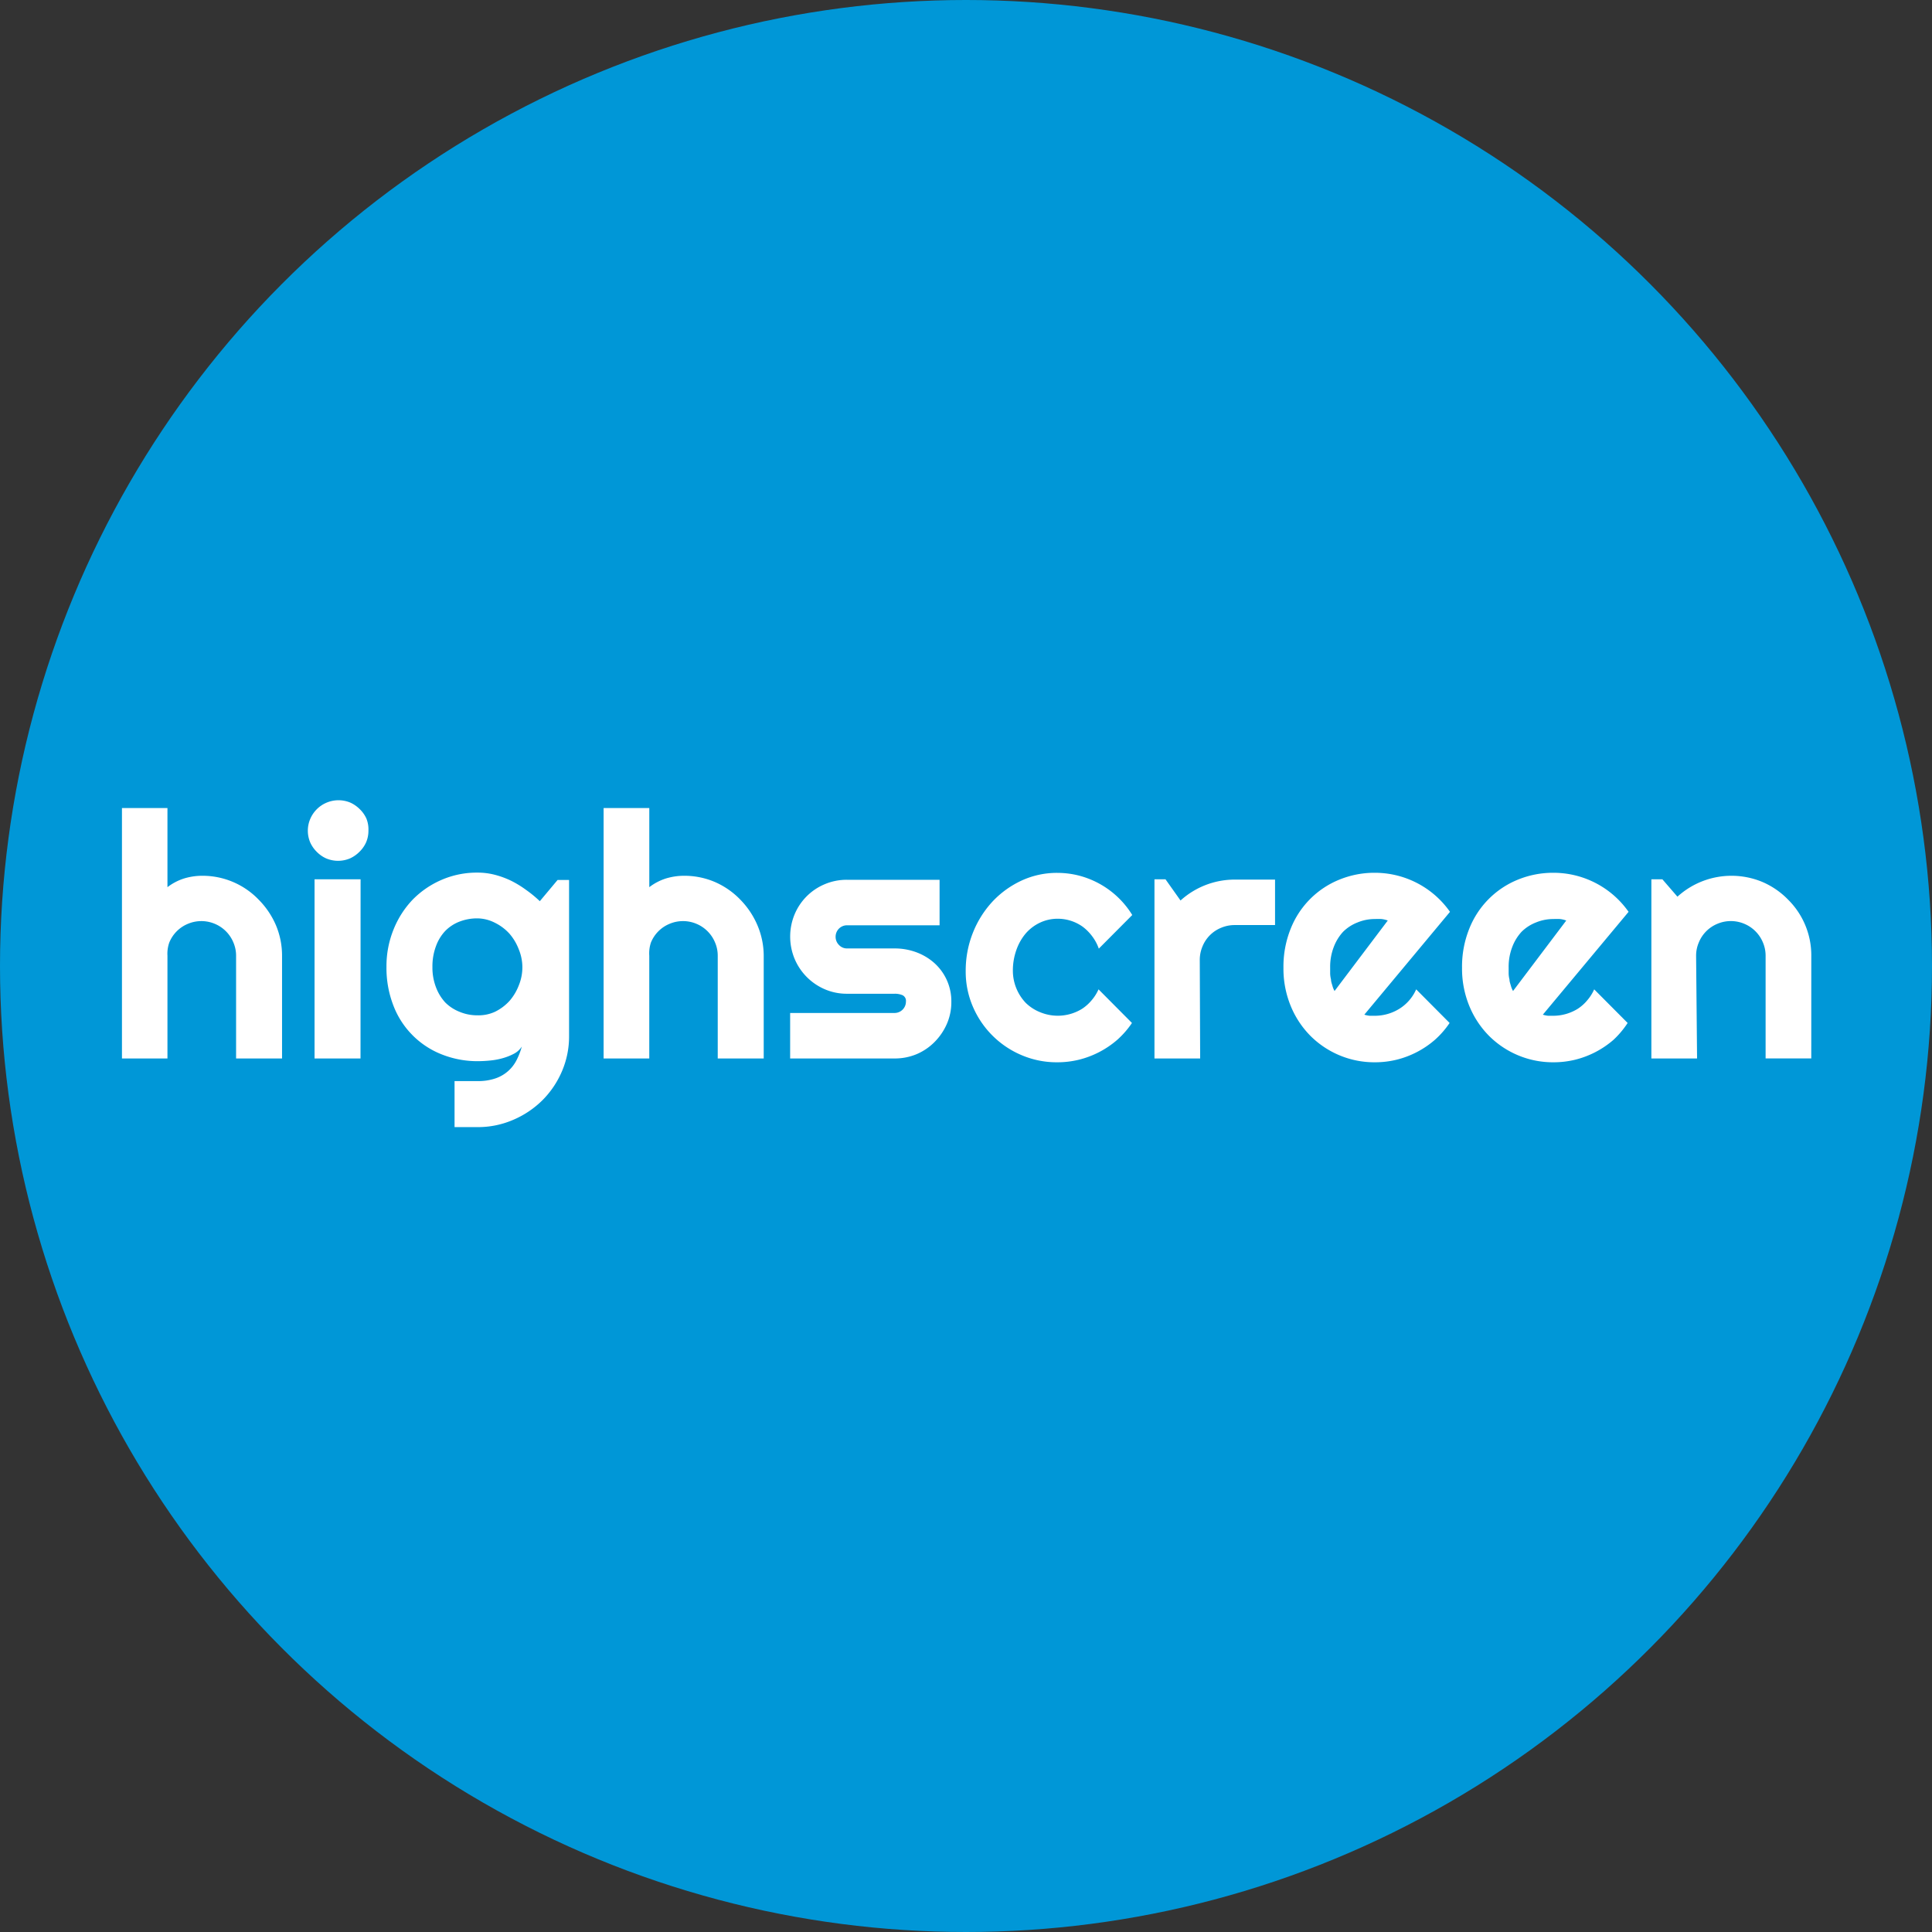 <svg xmlns="http://www.w3.org/2000/svg" xmlns:xlink="http://www.w3.org/1999/xlink" width="80" height="80"><rect width="100%" height="100%" fill="#333333" stroke="none"/><defs><circle id="highscreen__a" cx="40" cy="40" r="40"/></defs><g fill="none" fill-rule="evenodd"><use fill="#0097D7" xlink:href="#highscreen__a"/><g fill="#FFF"><path d="M6.934 43.829H5.05V33.46h1.884v3.276c.21-.162.446-.285.7-.364.238-.071.486-.108.735-.108a3.222 3.222 0 012.343.99c.299.301.539.655.708 1.044.172.404.26.838.259 1.277v4.254H9.776v-4.254c0-.19-.038-.376-.112-.55a1.427 1.427 0 00-.773-.773 1.43 1.43 0 00-1.106 0c-.352.143-.63.422-.774.773a1.388 1.388 0 00-.077.55v4.254z"/><path fill-rule="nonzero" d="M15.256 34.396a1.21 1.21 0 01-.1.491c-.067.145-.16.277-.275.387a1.323 1.323 0 01-.387.27 1.272 1.272 0 01-.99 0 1.276 1.276 0 01-.386-.27 1.292 1.292 0 01-.271-.387 1.245 1.245 0 010-.978 1.272 1.272 0 011.663-.673c.144.066.275.158.387.27.115.11.208.242.274.387.064.16.093.331.085.503zm-.328 9.433h-1.903V36.41h1.906l-.003 7.418zm8.636-.932a3.647 3.647 0 01-.298 1.47 3.813 3.813 0 01-.812 1.198c-.35.344-.76.618-1.21.808-.466.2-.968.302-1.474.298h-.948v-1.906h.936a2.2 2.2 0 00.773-.116c.381-.133.694-.411.87-.774.087-.173.156-.354.206-.541a.84.84 0 01-.317.294c-.147.078-.3.14-.46.185-.173.05-.349.083-.527.1a5.225 5.225 0 01-.51.028 3.995 3.995 0 01-1.474-.27 3.515 3.515 0 01-2.018-2.004 4.297 4.297 0 01-.298-1.644 4.038 4.038 0 01.298-1.547c.182-.453.448-.868.785-1.222a3.76 3.76 0 011.206-.824 3.67 3.67 0 011.474-.297c.237-.001.473.027.704.085a3.7 3.7 0 01.684.247c.222.11.435.24.634.387.2.141.388.296.565.464l.735-.878h.476v6.459zm-1.934-2.843c0-.257-.052-.512-.151-.75a2.162 2.162 0 00-.387-.646 2.019 2.019 0 00-.6-.449 1.628 1.628 0 00-.726-.181 2.023 2.023 0 00-.731.131 1.667 1.667 0 00-.596.387 1.822 1.822 0 00-.387.634 2.386 2.386 0 00-.146.863 2.27 2.27 0 00.146.835c.087.235.218.45.387.634.17.169.373.3.596.387.232.096.48.144.73.143.252.008.503-.042.732-.147.226-.11.429-.263.6-.449.165-.19.296-.41.386-.645a1.97 1.97 0 00.147-.747z"/><path d="M26.886 43.829h-1.892V33.46h1.892v3.276c.21-.162.446-.285.7-.364.238-.071.486-.108.734-.108.443-.003.881.085 1.288.26.394.172.75.42 1.048.73.3.306.54.665.708 1.06.17.399.258.827.26 1.26v4.255H29.72v-4.254c0-.19-.037-.376-.112-.55a1.427 1.427 0 00-.773-.773 1.43 1.43 0 00-1.106 0c-.352.143-.63.422-.774.773-.06.177-.083.364-.07.55v4.254zm10.155 0h-4.323v-1.884h4.323c.261 0 .472-.21.472-.472a.26.26 0 00-.139-.263.804.804 0 00-.333-.061h-1.968a2.29 2.29 0 01-.92-.186 2.37 2.37 0 01-1.25-1.26 2.402 2.402 0 010-1.842 2.32 2.32 0 011.25-1.249 2.32 2.32 0 01.92-.182h3.833v1.884h-3.833a.472.472 0 00-.472.472.472.472 0 00.14.344.449.449 0 00.332.143h1.968c.312-.002.621.053.913.162.275.103.529.256.747.453a2.123 2.123 0 01.692 1.593c.003.315-.06.628-.186.917-.121.278-.293.53-.506.746a2.32 2.32 0 01-.747.507c-.289.12-.6.18-.913.178zm9.843-5.94l-1.385 1.392a1.876 1.876 0 00-.282-.522 1.934 1.934 0 00-.387-.387 1.783 1.783 0 00-1.029-.329 1.713 1.713 0 00-.73.159 1.79 1.79 0 00-.596.448c-.17.201-.3.432-.387.68-.1.281-.15.577-.147.875a1.934 1.934 0 00.534 1.323c.171.166.374.298.596.386a1.907 1.907 0 001.744-.147 1.79 1.79 0 00.387-.348c.117-.136.213-.288.286-.452l1.384 1.392a3.69 3.69 0 01-.607.696 3.825 3.825 0 01-1.582.824c-.296.072-.6.109-.905.108a3.709 3.709 0 01-1.473-.294 3.798 3.798 0 01-2.019-2.007 3.647 3.647 0 01-.298-1.47 4.23 4.23 0 01.298-1.593c.188-.477.463-.915.812-1.292.342-.365.752-.66 1.207-.87a3.48 3.48 0 011.473-.317c.308 0 .615.038.913.116a3.671 3.671 0 012.193 1.628zm2.812 5.94h-1.892V36.41h.457l.622.878a3.345 3.345 0 012.244-.866h1.67v1.883h-1.67a1.43 1.43 0 00-.561.112 1.4 1.4 0 00-.774.774 1.43 1.43 0 00-.112.56l.016 4.077z"/><path fill-rule="nonzero" d="M56.494 42.015c.072.023.146.039.22.046h.221a1.934 1.934 0 001.017-.294 1.81 1.81 0 00.689-.8l1.384 1.392a3.69 3.69 0 01-.607.696 3.813 3.813 0 01-1.582.824c-.296.072-.6.109-.905.108a3.744 3.744 0 01-2.676-1.102 3.798 3.798 0 01-.812-1.237 4.065 4.065 0 01-.298-1.578 4.196 4.196 0 01.298-1.61 3.631 3.631 0 012.019-2.037c.468-.19.968-.287 1.473-.283a3.798 3.798 0 013.106 1.617l-3.547 4.258zm.971-3.898a1.098 1.098 0 00-.259-.062 2.479 2.479 0 00-.267 0 1.866 1.866 0 00-.73.143 1.74 1.74 0 00-.596.387c-.169.184-.3.4-.387.634a2.27 2.27 0 00-.147.835v.236c0 .088.012.177.035.267 0 .089.035.178.058.259.02.077.05.151.089.22l2.204-2.92zm6.42 3.898c.072.023.146.039.22.046h.221a1.934 1.934 0 001.013-.294c.145-.096.276-.213.387-.348a1.81 1.81 0 00.286-.452l1.385 1.392a3.732 3.732 0 01-.584.696 3.817 3.817 0 01-1.582.824c-.296.072-.6.109-.905.108a3.744 3.744 0 01-2.676-1.102 3.802 3.802 0 01-.812-1.237 4.065 4.065 0 01-.298-1.578 4.2 4.2 0 01.298-1.61 3.631 3.631 0 012.018-2.037 3.84 3.84 0 011.474-.283 3.798 3.798 0 013.106 1.617l-3.55 4.258zm.97-3.898a1.098 1.098 0 00-.258-.062 2.483 2.483 0 00-.267 0c-.25-.002-.5.047-.731.143a1.74 1.74 0 00-.596.387c-.168.184-.3.4-.386.634a2.27 2.27 0 00-.147.835v.236c0 .088.011.177.034.267 0 .089.035.178.058.259.02.077.05.151.09.22l2.204-2.92z"/><path d="M70.27 43.829h-1.89V36.41h.456l.623.72a3.326 3.326 0 013.523-.608c.398.172.758.42 1.06.731a3.245 3.245 0 01.96 2.32l-.001 4.255H73.11v-4.254c0-.19-.038-.376-.112-.55a1.427 1.427 0 00-.774-.773 1.43 1.43 0 00-1.106 0 1.41 1.41 0 00-.773.773c-.075.174-.113.36-.113.55l.04 4.254z"/></g></g></svg>